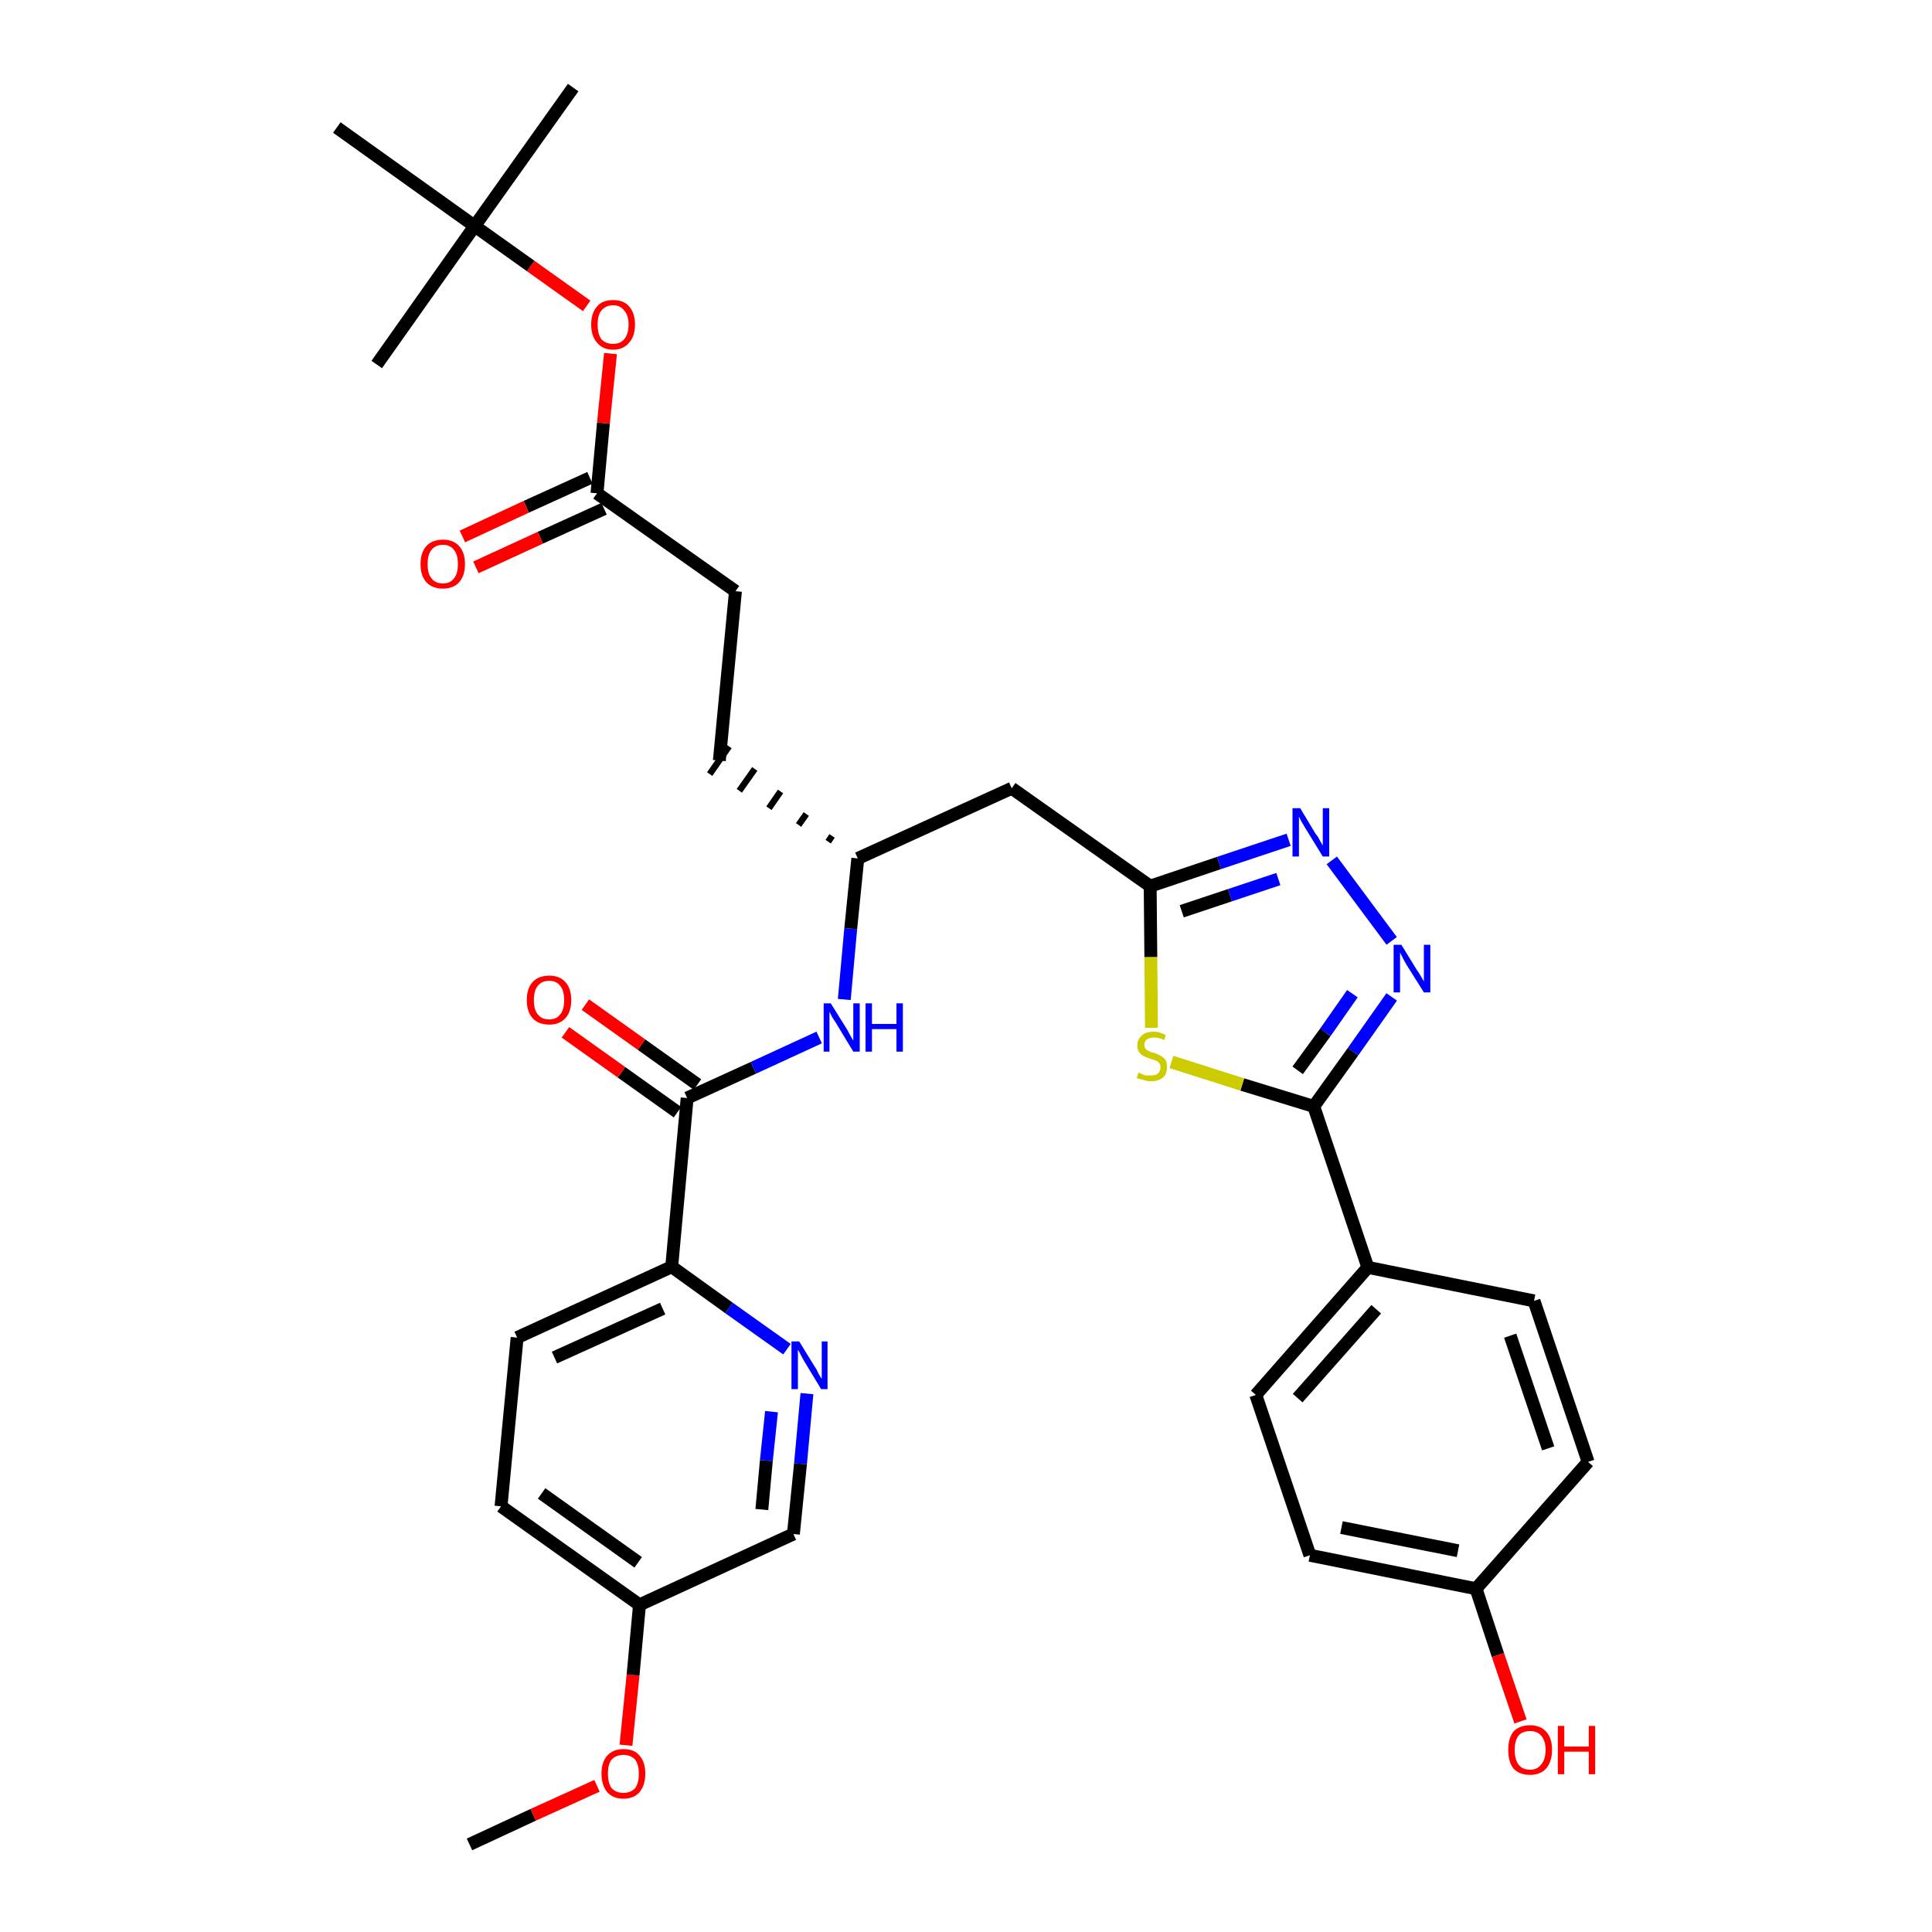 <?xml version='1.0' encoding='iso-8859-1'?>
<svg version='1.1' baseProfile='full'
              xmlns='http://www.w3.org/2000/svg'
                      xmlns:rdkit='http://www.rdkit.org/xml'
                      xmlns:xlink='http://www.w3.org/1999/xlink'
                  xml:space='preserve'
width='300px' height='300px' viewBox='0 0 300 300'>
<!-- END OF HEADER -->
<path class='bond-0 atom-0 atom-1' d='M 72.9,286.4 L 82.8,281.8' style='fill:none;fill-rule:evenodd;stroke:#000000;stroke-width:2.0px;stroke-linecap:butt;stroke-linejoin:miter;stroke-opacity:1' />
<path class='bond-0 atom-0 atom-1' d='M 82.8,281.8 L 92.7,277.3' style='fill:none;fill-rule:evenodd;stroke:#FF0000;stroke-width:2.0px;stroke-linecap:butt;stroke-linejoin:miter;stroke-opacity:1' />
<path class='bond-1 atom-1 atom-2' d='M 97.2,271.0 L 98.3,260.1' style='fill:none;fill-rule:evenodd;stroke:#FF0000;stroke-width:2.0px;stroke-linecap:butt;stroke-linejoin:miter;stroke-opacity:1' />
<path class='bond-1 atom-1 atom-2' d='M 98.3,260.1 L 99.3,249.2' style='fill:none;fill-rule:evenodd;stroke:#000000;stroke-width:2.0px;stroke-linecap:butt;stroke-linejoin:miter;stroke-opacity:1' />
<path class='bond-2 atom-2 atom-3' d='M 99.3,249.2 L 77.8,233.9' style='fill:none;fill-rule:evenodd;stroke:#000000;stroke-width:2.0px;stroke-linecap:butt;stroke-linejoin:miter;stroke-opacity:1' />
<path class='bond-2 atom-2 atom-3' d='M 99.1,242.6 L 84.1,231.9' style='fill:none;fill-rule:evenodd;stroke:#000000;stroke-width:2.0px;stroke-linecap:butt;stroke-linejoin:miter;stroke-opacity:1' />
<path class='bond-33 atom-33 atom-2' d='M 123.2,238.2 L 99.3,249.2' style='fill:none;fill-rule:evenodd;stroke:#000000;stroke-width:2.0px;stroke-linecap:butt;stroke-linejoin:miter;stroke-opacity:1' />
<path class='bond-3 atom-3 atom-4' d='M 77.8,233.9 L 80.3,207.7' style='fill:none;fill-rule:evenodd;stroke:#000000;stroke-width:2.0px;stroke-linecap:butt;stroke-linejoin:miter;stroke-opacity:1' />
<path class='bond-4 atom-4 atom-5' d='M 80.3,207.7 L 104.3,196.7' style='fill:none;fill-rule:evenodd;stroke:#000000;stroke-width:2.0px;stroke-linecap:butt;stroke-linejoin:miter;stroke-opacity:1' />
<path class='bond-4 atom-4 atom-5' d='M 86.1,210.8 L 102.9,203.2' style='fill:none;fill-rule:evenodd;stroke:#000000;stroke-width:2.0px;stroke-linecap:butt;stroke-linejoin:miter;stroke-opacity:1' />
<path class='bond-5 atom-5 atom-6' d='M 104.3,196.7 L 106.7,170.5' style='fill:none;fill-rule:evenodd;stroke:#000000;stroke-width:2.0px;stroke-linecap:butt;stroke-linejoin:miter;stroke-opacity:1' />
<path class='bond-31 atom-5 atom-32' d='M 104.3,196.7 L 113.2,203.1' style='fill:none;fill-rule:evenodd;stroke:#000000;stroke-width:2.0px;stroke-linecap:butt;stroke-linejoin:miter;stroke-opacity:1' />
<path class='bond-31 atom-5 atom-32' d='M 113.2,203.1 L 122.2,209.5' style='fill:none;fill-rule:evenodd;stroke:#0000FF;stroke-width:2.0px;stroke-linecap:butt;stroke-linejoin:miter;stroke-opacity:1' />
<path class='bond-6 atom-6 atom-7' d='M 108.3,168.4 L 99.6,162.2' style='fill:none;fill-rule:evenodd;stroke:#000000;stroke-width:2.0px;stroke-linecap:butt;stroke-linejoin:miter;stroke-opacity:1' />
<path class='bond-6 atom-6 atom-7' d='M 99.6,162.2 L 90.9,156.0' style='fill:none;fill-rule:evenodd;stroke:#FF0000;stroke-width:2.0px;stroke-linecap:butt;stroke-linejoin:miter;stroke-opacity:1' />
<path class='bond-6 atom-6 atom-7' d='M 105.2,172.7 L 96.5,166.5' style='fill:none;fill-rule:evenodd;stroke:#000000;stroke-width:2.0px;stroke-linecap:butt;stroke-linejoin:miter;stroke-opacity:1' />
<path class='bond-6 atom-6 atom-7' d='M 96.5,166.5 L 87.8,160.3' style='fill:none;fill-rule:evenodd;stroke:#FF0000;stroke-width:2.0px;stroke-linecap:butt;stroke-linejoin:miter;stroke-opacity:1' />
<path class='bond-7 atom-6 atom-8' d='M 106.7,170.5 L 117.0,165.8' style='fill:none;fill-rule:evenodd;stroke:#000000;stroke-width:2.0px;stroke-linecap:butt;stroke-linejoin:miter;stroke-opacity:1' />
<path class='bond-7 atom-6 atom-8' d='M 117.0,165.8 L 127.2,161.1' style='fill:none;fill-rule:evenodd;stroke:#0000FF;stroke-width:2.0px;stroke-linecap:butt;stroke-linejoin:miter;stroke-opacity:1' />
<path class='bond-8 atom-8 atom-9' d='M 131.1,155.2 L 132.1,144.2' style='fill:none;fill-rule:evenodd;stroke:#0000FF;stroke-width:2.0px;stroke-linecap:butt;stroke-linejoin:miter;stroke-opacity:1' />
<path class='bond-8 atom-8 atom-9' d='M 132.1,144.2 L 133.2,133.3' style='fill:none;fill-rule:evenodd;stroke:#000000;stroke-width:2.0px;stroke-linecap:butt;stroke-linejoin:miter;stroke-opacity:1' />
<path class='bond-9 atom-9 atom-10' d='M 129.2,129.8 L 128.6,130.7' style='fill:none;fill-rule:evenodd;stroke:#000000;stroke-width:1.0px;stroke-linecap:butt;stroke-linejoin:miter;stroke-opacity:1' />
<path class='bond-9 atom-9 atom-10' d='M 125.2,126.4 L 124.0,128.1' style='fill:none;fill-rule:evenodd;stroke:#000000;stroke-width:1.0px;stroke-linecap:butt;stroke-linejoin:miter;stroke-opacity:1' />
<path class='bond-9 atom-9 atom-10' d='M 121.2,122.9 L 119.4,125.5' style='fill:none;fill-rule:evenodd;stroke:#000000;stroke-width:1.0px;stroke-linecap:butt;stroke-linejoin:miter;stroke-opacity:1' />
<path class='bond-9 atom-9 atom-10' d='M 117.2,119.4 L 114.8,122.8' style='fill:none;fill-rule:evenodd;stroke:#000000;stroke-width:1.0px;stroke-linecap:butt;stroke-linejoin:miter;stroke-opacity:1' />
<path class='bond-9 atom-9 atom-10' d='M 113.2,115.9 L 110.2,120.2' style='fill:none;fill-rule:evenodd;stroke:#000000;stroke-width:1.0px;stroke-linecap:butt;stroke-linejoin:miter;stroke-opacity:1' />
<path class='bond-18 atom-9 atom-19' d='M 133.2,133.3 L 157.1,122.4' style='fill:none;fill-rule:evenodd;stroke:#000000;stroke-width:2.0px;stroke-linecap:butt;stroke-linejoin:miter;stroke-opacity:1' />
<path class='bond-10 atom-10 atom-11' d='M 111.7,118.1 L 114.2,91.8' style='fill:none;fill-rule:evenodd;stroke:#000000;stroke-width:2.0px;stroke-linecap:butt;stroke-linejoin:miter;stroke-opacity:1' />
<path class='bond-11 atom-11 atom-12' d='M 114.2,91.8 L 92.7,76.6' style='fill:none;fill-rule:evenodd;stroke:#000000;stroke-width:2.0px;stroke-linecap:butt;stroke-linejoin:miter;stroke-opacity:1' />
<path class='bond-12 atom-12 atom-13' d='M 91.6,74.2 L 81.7,78.7' style='fill:none;fill-rule:evenodd;stroke:#000000;stroke-width:2.0px;stroke-linecap:butt;stroke-linejoin:miter;stroke-opacity:1' />
<path class='bond-12 atom-12 atom-13' d='M 81.7,78.7 L 71.8,83.3' style='fill:none;fill-rule:evenodd;stroke:#FF0000;stroke-width:2.0px;stroke-linecap:butt;stroke-linejoin:miter;stroke-opacity:1' />
<path class='bond-12 atom-12 atom-13' d='M 93.8,79.0 L 83.9,83.5' style='fill:none;fill-rule:evenodd;stroke:#000000;stroke-width:2.0px;stroke-linecap:butt;stroke-linejoin:miter;stroke-opacity:1' />
<path class='bond-12 atom-12 atom-13' d='M 83.9,83.5 L 73.9,88.1' style='fill:none;fill-rule:evenodd;stroke:#FF0000;stroke-width:2.0px;stroke-linecap:butt;stroke-linejoin:miter;stroke-opacity:1' />
<path class='bond-13 atom-12 atom-14' d='M 92.7,76.6 L 93.7,65.7' style='fill:none;fill-rule:evenodd;stroke:#000000;stroke-width:2.0px;stroke-linecap:butt;stroke-linejoin:miter;stroke-opacity:1' />
<path class='bond-13 atom-12 atom-14' d='M 93.7,65.7 L 94.8,54.9' style='fill:none;fill-rule:evenodd;stroke:#FF0000;stroke-width:2.0px;stroke-linecap:butt;stroke-linejoin:miter;stroke-opacity:1' />
<path class='bond-14 atom-14 atom-15' d='M 91.1,47.5 L 82.4,41.3' style='fill:none;fill-rule:evenodd;stroke:#FF0000;stroke-width:2.0px;stroke-linecap:butt;stroke-linejoin:miter;stroke-opacity:1' />
<path class='bond-14 atom-14 atom-15' d='M 82.4,41.3 L 73.7,35.1' style='fill:none;fill-rule:evenodd;stroke:#000000;stroke-width:2.0px;stroke-linecap:butt;stroke-linejoin:miter;stroke-opacity:1' />
<path class='bond-15 atom-15 atom-16' d='M 73.7,35.1 L 89.0,13.6' style='fill:none;fill-rule:evenodd;stroke:#000000;stroke-width:2.0px;stroke-linecap:butt;stroke-linejoin:miter;stroke-opacity:1' />
<path class='bond-16 atom-15 atom-17' d='M 73.7,35.1 L 58.5,56.6' style='fill:none;fill-rule:evenodd;stroke:#000000;stroke-width:2.0px;stroke-linecap:butt;stroke-linejoin:miter;stroke-opacity:1' />
<path class='bond-17 atom-15 atom-18' d='M 73.7,35.1 L 52.3,19.8' style='fill:none;fill-rule:evenodd;stroke:#000000;stroke-width:2.0px;stroke-linecap:butt;stroke-linejoin:miter;stroke-opacity:1' />
<path class='bond-19 atom-19 atom-20' d='M 157.1,122.4 L 178.6,137.6' style='fill:none;fill-rule:evenodd;stroke:#000000;stroke-width:2.0px;stroke-linecap:butt;stroke-linejoin:miter;stroke-opacity:1' />
<path class='bond-20 atom-20 atom-21' d='M 178.6,137.6 L 189.3,134.0' style='fill:none;fill-rule:evenodd;stroke:#000000;stroke-width:2.0px;stroke-linecap:butt;stroke-linejoin:miter;stroke-opacity:1' />
<path class='bond-20 atom-20 atom-21' d='M 189.3,134.0 L 200.1,130.4' style='fill:none;fill-rule:evenodd;stroke:#0000FF;stroke-width:2.0px;stroke-linecap:butt;stroke-linejoin:miter;stroke-opacity:1' />
<path class='bond-20 atom-20 atom-21' d='M 183.5,141.5 L 191.0,139.0' style='fill:none;fill-rule:evenodd;stroke:#000000;stroke-width:2.0px;stroke-linecap:butt;stroke-linejoin:miter;stroke-opacity:1' />
<path class='bond-20 atom-20 atom-21' d='M 191.0,139.0 L 198.5,136.5' style='fill:none;fill-rule:evenodd;stroke:#0000FF;stroke-width:2.0px;stroke-linecap:butt;stroke-linejoin:miter;stroke-opacity:1' />
<path class='bond-34 atom-31 atom-20' d='M 178.8,159.6 L 178.7,148.6' style='fill:none;fill-rule:evenodd;stroke:#CCCC00;stroke-width:2.0px;stroke-linecap:butt;stroke-linejoin:miter;stroke-opacity:1' />
<path class='bond-34 atom-31 atom-20' d='M 178.7,148.6 L 178.6,137.6' style='fill:none;fill-rule:evenodd;stroke:#000000;stroke-width:2.0px;stroke-linecap:butt;stroke-linejoin:miter;stroke-opacity:1' />
<path class='bond-21 atom-21 atom-22' d='M 206.8,133.6 L 216.1,146.1' style='fill:none;fill-rule:evenodd;stroke:#0000FF;stroke-width:2.0px;stroke-linecap:butt;stroke-linejoin:miter;stroke-opacity:1' />
<path class='bond-22 atom-22 atom-23' d='M 216.1,154.8 L 210.1,163.3' style='fill:none;fill-rule:evenodd;stroke:#0000FF;stroke-width:2.0px;stroke-linecap:butt;stroke-linejoin:miter;stroke-opacity:1' />
<path class='bond-22 atom-22 atom-23' d='M 210.1,163.3 L 204.0,171.8' style='fill:none;fill-rule:evenodd;stroke:#000000;stroke-width:2.0px;stroke-linecap:butt;stroke-linejoin:miter;stroke-opacity:1' />
<path class='bond-22 atom-22 atom-23' d='M 210.0,154.3 L 205.8,160.3' style='fill:none;fill-rule:evenodd;stroke:#0000FF;stroke-width:2.0px;stroke-linecap:butt;stroke-linejoin:miter;stroke-opacity:1' />
<path class='bond-22 atom-22 atom-23' d='M 205.8,160.3 L 201.5,166.2' style='fill:none;fill-rule:evenodd;stroke:#000000;stroke-width:2.0px;stroke-linecap:butt;stroke-linejoin:miter;stroke-opacity:1' />
<path class='bond-23 atom-23 atom-24' d='M 204.0,171.8 L 212.4,196.8' style='fill:none;fill-rule:evenodd;stroke:#000000;stroke-width:2.0px;stroke-linecap:butt;stroke-linejoin:miter;stroke-opacity:1' />
<path class='bond-30 atom-23 atom-31' d='M 204.0,171.8 L 192.9,168.4' style='fill:none;fill-rule:evenodd;stroke:#000000;stroke-width:2.0px;stroke-linecap:butt;stroke-linejoin:miter;stroke-opacity:1' />
<path class='bond-30 atom-23 atom-31' d='M 192.9,168.4 L 181.9,164.9' style='fill:none;fill-rule:evenodd;stroke:#CCCC00;stroke-width:2.0px;stroke-linecap:butt;stroke-linejoin:miter;stroke-opacity:1' />
<path class='bond-24 atom-24 atom-25' d='M 212.4,196.8 L 195.0,216.6' style='fill:none;fill-rule:evenodd;stroke:#000000;stroke-width:2.0px;stroke-linecap:butt;stroke-linejoin:miter;stroke-opacity:1' />
<path class='bond-24 atom-24 atom-25' d='M 213.7,203.3 L 201.5,217.1' style='fill:none;fill-rule:evenodd;stroke:#000000;stroke-width:2.0px;stroke-linecap:butt;stroke-linejoin:miter;stroke-opacity:1' />
<path class='bond-35 atom-30 atom-24' d='M 238.2,202.0 L 212.4,196.8' style='fill:none;fill-rule:evenodd;stroke:#000000;stroke-width:2.0px;stroke-linecap:butt;stroke-linejoin:miter;stroke-opacity:1' />
<path class='bond-25 atom-25 atom-26' d='M 195.0,216.6 L 203.4,241.5' style='fill:none;fill-rule:evenodd;stroke:#000000;stroke-width:2.0px;stroke-linecap:butt;stroke-linejoin:miter;stroke-opacity:1' />
<path class='bond-26 atom-26 atom-27' d='M 203.4,241.5 L 229.2,246.7' style='fill:none;fill-rule:evenodd;stroke:#000000;stroke-width:2.0px;stroke-linecap:butt;stroke-linejoin:miter;stroke-opacity:1' />
<path class='bond-26 atom-26 atom-27' d='M 208.3,237.2 L 226.4,240.8' style='fill:none;fill-rule:evenodd;stroke:#000000;stroke-width:2.0px;stroke-linecap:butt;stroke-linejoin:miter;stroke-opacity:1' />
<path class='bond-27 atom-27 atom-28' d='M 229.2,246.7 L 232.6,257.0' style='fill:none;fill-rule:evenodd;stroke:#000000;stroke-width:2.0px;stroke-linecap:butt;stroke-linejoin:miter;stroke-opacity:1' />
<path class='bond-27 atom-27 atom-28' d='M 232.6,257.0 L 236.1,267.3' style='fill:none;fill-rule:evenodd;stroke:#FF0000;stroke-width:2.0px;stroke-linecap:butt;stroke-linejoin:miter;stroke-opacity:1' />
<path class='bond-28 atom-27 atom-29' d='M 229.2,246.7 L 246.6,227.0' style='fill:none;fill-rule:evenodd;stroke:#000000;stroke-width:2.0px;stroke-linecap:butt;stroke-linejoin:miter;stroke-opacity:1' />
<path class='bond-29 atom-29 atom-30' d='M 246.6,227.0 L 238.2,202.0' style='fill:none;fill-rule:evenodd;stroke:#000000;stroke-width:2.0px;stroke-linecap:butt;stroke-linejoin:miter;stroke-opacity:1' />
<path class='bond-29 atom-29 atom-30' d='M 240.4,224.9 L 234.5,207.4' style='fill:none;fill-rule:evenodd;stroke:#000000;stroke-width:2.0px;stroke-linecap:butt;stroke-linejoin:miter;stroke-opacity:1' />
<path class='bond-32 atom-32 atom-33' d='M 125.3,216.4 L 124.3,227.3' style='fill:none;fill-rule:evenodd;stroke:#0000FF;stroke-width:2.0px;stroke-linecap:butt;stroke-linejoin:miter;stroke-opacity:1' />
<path class='bond-32 atom-32 atom-33' d='M 124.3,227.3 L 123.2,238.2' style='fill:none;fill-rule:evenodd;stroke:#000000;stroke-width:2.0px;stroke-linecap:butt;stroke-linejoin:miter;stroke-opacity:1' />
<path class='bond-32 atom-32 atom-33' d='M 119.8,219.2 L 119.0,226.8' style='fill:none;fill-rule:evenodd;stroke:#0000FF;stroke-width:2.0px;stroke-linecap:butt;stroke-linejoin:miter;stroke-opacity:1' />
<path class='bond-32 atom-32 atom-33' d='M 119.0,226.8 L 118.3,234.4' style='fill:none;fill-rule:evenodd;stroke:#000000;stroke-width:2.0px;stroke-linecap:butt;stroke-linejoin:miter;stroke-opacity:1' />
<path  class='atom-1' d='M 93.4 275.4
Q 93.4 273.6, 94.3 272.6
Q 95.2 271.6, 96.8 271.6
Q 98.5 271.6, 99.3 272.6
Q 100.2 273.6, 100.2 275.4
Q 100.2 277.2, 99.3 278.3
Q 98.4 279.3, 96.8 279.3
Q 95.2 279.3, 94.3 278.3
Q 93.4 277.2, 93.4 275.4
M 96.8 278.4
Q 97.9 278.4, 98.6 277.7
Q 99.2 276.9, 99.2 275.4
Q 99.2 274.0, 98.6 273.2
Q 97.9 272.5, 96.8 272.5
Q 95.7 272.5, 95.0 273.2
Q 94.4 273.9, 94.4 275.4
Q 94.4 276.9, 95.0 277.7
Q 95.7 278.4, 96.8 278.4
' fill='#FF0000'/>
<path  class='atom-7' d='M 81.8 155.3
Q 81.8 153.5, 82.7 152.5
Q 83.6 151.5, 85.3 151.5
Q 86.9 151.5, 87.8 152.5
Q 88.7 153.5, 88.7 155.3
Q 88.7 157.1, 87.8 158.1
Q 86.9 159.1, 85.3 159.1
Q 83.6 159.1, 82.7 158.1
Q 81.8 157.1, 81.8 155.3
M 85.3 158.3
Q 86.4 158.3, 87.0 157.5
Q 87.6 156.8, 87.6 155.3
Q 87.6 153.8, 87.0 153.1
Q 86.4 152.3, 85.3 152.3
Q 84.1 152.3, 83.5 153.1
Q 82.9 153.8, 82.9 155.3
Q 82.9 156.8, 83.5 157.5
Q 84.1 158.3, 85.3 158.3
' fill='#FF0000'/>
<path  class='atom-8' d='M 129.0 155.8
L 131.5 159.8
Q 131.7 160.2, 132.1 160.9
Q 132.5 161.6, 132.5 161.6
L 132.5 155.8
L 133.5 155.8
L 133.5 163.3
L 132.5 163.3
L 129.9 159.0
Q 129.6 158.5, 129.2 157.9
Q 128.9 157.3, 128.8 157.1
L 128.8 163.3
L 127.9 163.3
L 127.9 155.8
L 129.0 155.8
' fill='#0000FF'/>
<path  class='atom-8' d='M 134.4 155.8
L 135.4 155.8
L 135.4 159.0
L 139.2 159.0
L 139.2 155.8
L 140.2 155.8
L 140.2 163.3
L 139.2 163.3
L 139.2 159.8
L 135.4 159.8
L 135.4 163.3
L 134.4 163.3
L 134.4 155.8
' fill='#0000FF'/>
<path  class='atom-13' d='M 65.3 87.6
Q 65.3 85.8, 66.2 84.8
Q 67.1 83.8, 68.8 83.8
Q 70.4 83.8, 71.3 84.8
Q 72.2 85.8, 72.2 87.6
Q 72.2 89.4, 71.3 90.4
Q 70.4 91.4, 68.8 91.4
Q 67.1 91.4, 66.2 90.4
Q 65.3 89.4, 65.3 87.6
M 68.8 90.6
Q 69.9 90.6, 70.5 89.8
Q 71.1 89.1, 71.1 87.6
Q 71.1 86.1, 70.5 85.4
Q 69.9 84.6, 68.8 84.6
Q 67.6 84.6, 67.0 85.4
Q 66.4 86.1, 66.4 87.6
Q 66.4 89.1, 67.0 89.8
Q 67.6 90.6, 68.8 90.6
' fill='#FF0000'/>
<path  class='atom-14' d='M 91.8 50.4
Q 91.8 48.6, 92.7 47.6
Q 93.5 46.6, 95.2 46.6
Q 96.9 46.6, 97.7 47.6
Q 98.6 48.6, 98.6 50.4
Q 98.6 52.2, 97.7 53.2
Q 96.8 54.3, 95.2 54.3
Q 93.6 54.3, 92.7 53.2
Q 91.8 52.2, 91.8 50.4
M 95.2 53.4
Q 96.3 53.4, 96.9 52.7
Q 97.6 51.9, 97.6 50.4
Q 97.6 48.9, 96.9 48.2
Q 96.3 47.4, 95.2 47.4
Q 94.1 47.4, 93.4 48.2
Q 92.8 48.9, 92.8 50.4
Q 92.8 51.9, 93.4 52.7
Q 94.1 53.4, 95.2 53.4
' fill='#FF0000'/>
<path  class='atom-21' d='M 201.9 125.5
L 204.3 129.5
Q 204.6 129.8, 205.0 130.6
Q 205.4 131.3, 205.4 131.3
L 205.4 125.5
L 206.4 125.5
L 206.4 133.0
L 205.4 133.0
L 202.7 128.6
Q 202.4 128.1, 202.1 127.6
Q 201.8 127.0, 201.7 126.8
L 201.7 133.0
L 200.7 133.0
L 200.7 125.5
L 201.9 125.5
' fill='#0000FF'/>
<path  class='atom-22' d='M 217.6 146.7
L 220.0 150.6
Q 220.3 151.0, 220.7 151.7
Q 221.1 152.4, 221.1 152.4
L 221.1 146.7
L 222.1 146.7
L 222.1 154.1
L 221.1 154.1
L 218.4 149.8
Q 218.1 149.3, 217.8 148.7
Q 217.5 148.1, 217.4 147.9
L 217.4 154.1
L 216.4 154.1
L 216.4 146.7
L 217.6 146.7
' fill='#0000FF'/>
<path  class='atom-28' d='M 234.2 271.7
Q 234.2 269.9, 235.0 268.9
Q 235.9 267.9, 237.6 267.9
Q 239.2 267.9, 240.1 268.9
Q 241.0 269.9, 241.0 271.7
Q 241.0 273.5, 240.1 274.6
Q 239.2 275.6, 237.6 275.6
Q 235.9 275.6, 235.0 274.6
Q 234.2 273.6, 234.2 271.7
M 237.6 274.8
Q 238.7 274.8, 239.3 274.0
Q 240.0 273.2, 240.0 271.7
Q 240.0 270.3, 239.3 269.5
Q 238.7 268.8, 237.6 268.8
Q 236.4 268.8, 235.8 269.5
Q 235.2 270.3, 235.2 271.7
Q 235.2 273.2, 235.8 274.0
Q 236.4 274.8, 237.6 274.8
' fill='#FF0000'/>
<path  class='atom-28' d='M 241.9 268.0
L 242.9 268.0
L 242.9 271.2
L 246.7 271.2
L 246.7 268.0
L 247.7 268.0
L 247.7 275.5
L 246.7 275.5
L 246.7 272.0
L 242.9 272.0
L 242.9 275.5
L 241.9 275.5
L 241.9 268.0
' fill='#FF0000'/>
<path  class='atom-31' d='M 176.8 166.5
Q 176.8 166.6, 177.2 166.7
Q 177.5 166.9, 177.9 167.0
Q 178.3 167.0, 178.7 167.0
Q 179.4 167.0, 179.8 166.7
Q 180.2 166.3, 180.2 165.7
Q 180.2 165.3, 180.0 165.1
Q 179.8 164.8, 179.5 164.7
Q 179.2 164.6, 178.6 164.4
Q 178.0 164.2, 177.6 164.0
Q 177.2 163.8, 176.9 163.4
Q 176.6 163.0, 176.6 162.3
Q 176.6 161.4, 177.3 160.8
Q 177.9 160.2, 179.2 160.2
Q 180.0 160.2, 181.0 160.7
L 180.8 161.5
Q 179.9 161.1, 179.2 161.1
Q 178.5 161.1, 178.1 161.4
Q 177.7 161.7, 177.7 162.2
Q 177.7 162.6, 177.9 162.9
Q 178.1 163.1, 178.4 163.2
Q 178.7 163.4, 179.2 163.5
Q 179.9 163.7, 180.3 164.0
Q 180.7 164.2, 181.0 164.6
Q 181.2 165.0, 181.2 165.7
Q 181.2 166.8, 180.6 167.3
Q 179.9 167.9, 178.7 167.9
Q 178.1 167.9, 177.6 167.7
Q 177.1 167.6, 176.5 167.4
L 176.8 166.5
' fill='#CCCC00'/>
<path  class='atom-32' d='M 124.1 208.3
L 126.5 212.2
Q 126.8 212.6, 127.1 213.3
Q 127.5 214.0, 127.6 214.1
L 127.6 208.3
L 128.5 208.3
L 128.5 215.7
L 127.5 215.7
L 124.9 211.4
Q 124.6 210.9, 124.3 210.3
Q 124.0 209.7, 123.9 209.6
L 123.9 215.7
L 122.9 215.7
L 122.9 208.3
L 124.1 208.3
' fill='#0000FF'/>
</svg>
